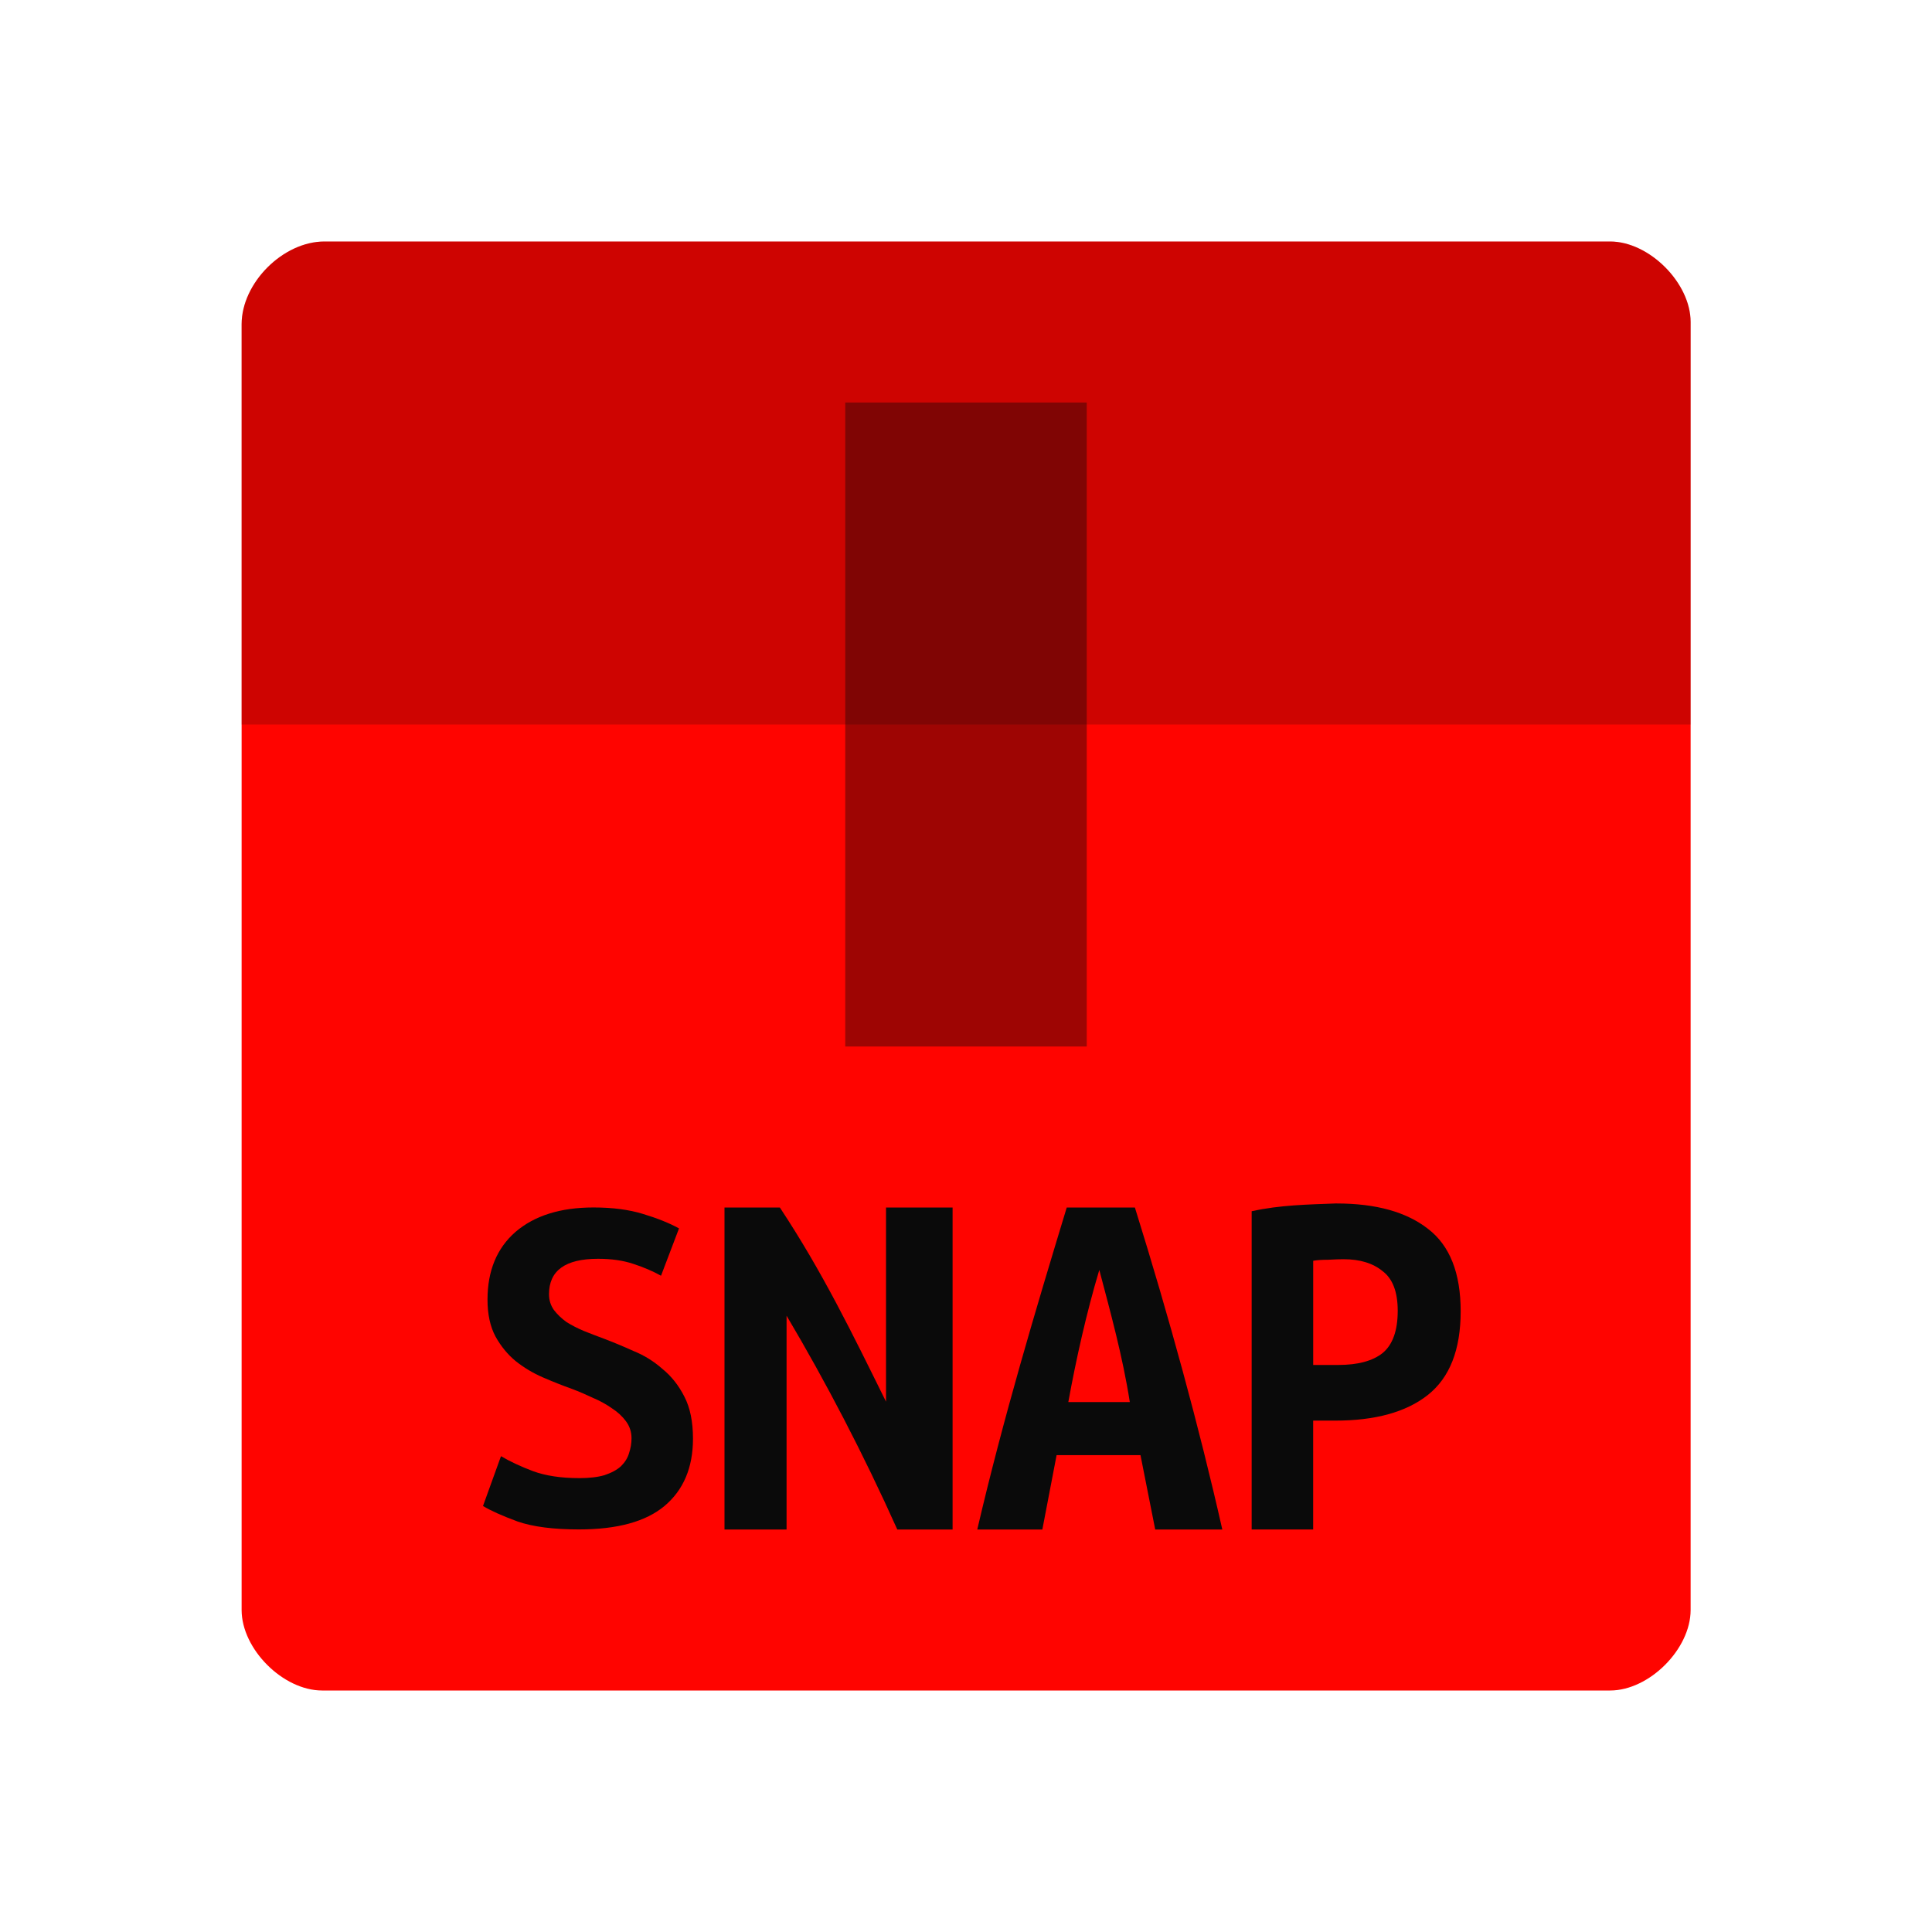 <svg viewBox="0 0 48 48" xmlns="http://www.w3.org/2000/svg">
 <path d="m8.06 6c-1.029 0-2.057 1.029-2.057 2.057v31.943c0 .971 1.029 2 2 2h32c .971 0 2-1.029 2-2v-32c0-.971-1.029-2-2-2z" fill="#ff0400"/>
 <g fill="#0a0a0a">
  <path d="m8.06 6c-1.029 0-2.057 1.029-2.057 2.057v9.943c4 0 32 0 36 0v-10c0-.971-1.029-2-2-2z" fill-opacity=".196"/>
  <path d="m21 10v16h6v-16z" fill-opacity=".392"/>
 </g>
 <path d="m14.385 36.724q.385 0 .634-.074.261-.087.41-.223.149-.149.199-.322.062-.186.062-.372 0-.235-.137-.421-.137-.186-.348-.322-.211-.149-.472-.26-.261-.124-.522-.223-.348-.124-.72-.285-.373-.161-.683-.409-.298-.248-.497-.607-.199-.372-.199-.916 0-1.077.696-1.684.708-.607 1.938-.607.708 0 1.23.161.534.161.894.359l-.447 1.176q-.311-.173-.696-.297-.373-.124-.87-.124-1.217 0-1.217.879 0 .223.124.396.124.161.311.297.199.124.435.223.248.099.484.186.36.136.745.31.398.161.72.446.335.272.547.693.211.409.211 1.04 0 1.077-.708 1.672-.696.582-2.124.582-.957 0-1.528-.198-.571-.211-.857-.384l.447-1.238q.335.198.795.372.472.173 1.143.173z" fill="#0a0a0a"/>
 <path d="m22.293 38c-.837-1.866-1.774-3.666-2.751-5.312v5.312h-1.542v-8h1.375c1.062 1.605 1.805 3.139 2.638 4.824v-4.824h1.654v8z" fill="#0a0a0a"/>
 <path d="m28.701 38l-.366-1.848h-2.084l-.354 1.848h-1.617c.646-2.772 1.449-5.451 2.223-8h1.693c.847 2.716 1.598 5.456 2.172 8zm-1.389-6.449c-.322 1.073-.579 2.234-.77 3.283h1.528c-.177-1.13-.479-2.225-.758-3.283" fill="#0a0a0a"/>
 <path d="m33.21 29.9c.977 0 1.735.211 2.273.634.538.414.807 1.096.807 2.044 0 .958-.273 1.652-.82 2.083-.538.423-1.304.634-2.298.634h-.547v2.704h-1.528v-7.906c.702-.156 1.405-.167 2.112-.194zm.174 1.385c-.091 0-.219.004-.385.013-.157 0-.282.009-.373.026v2.588h.621c.489 0 .857-.099 1.106-.298.248-.207.373-.556.373-1.048 0-.466-.124-.794-.373-.983-.24-.198-.563-.298-.969-.298z" fill="#0a0a0a"/>
</svg>
